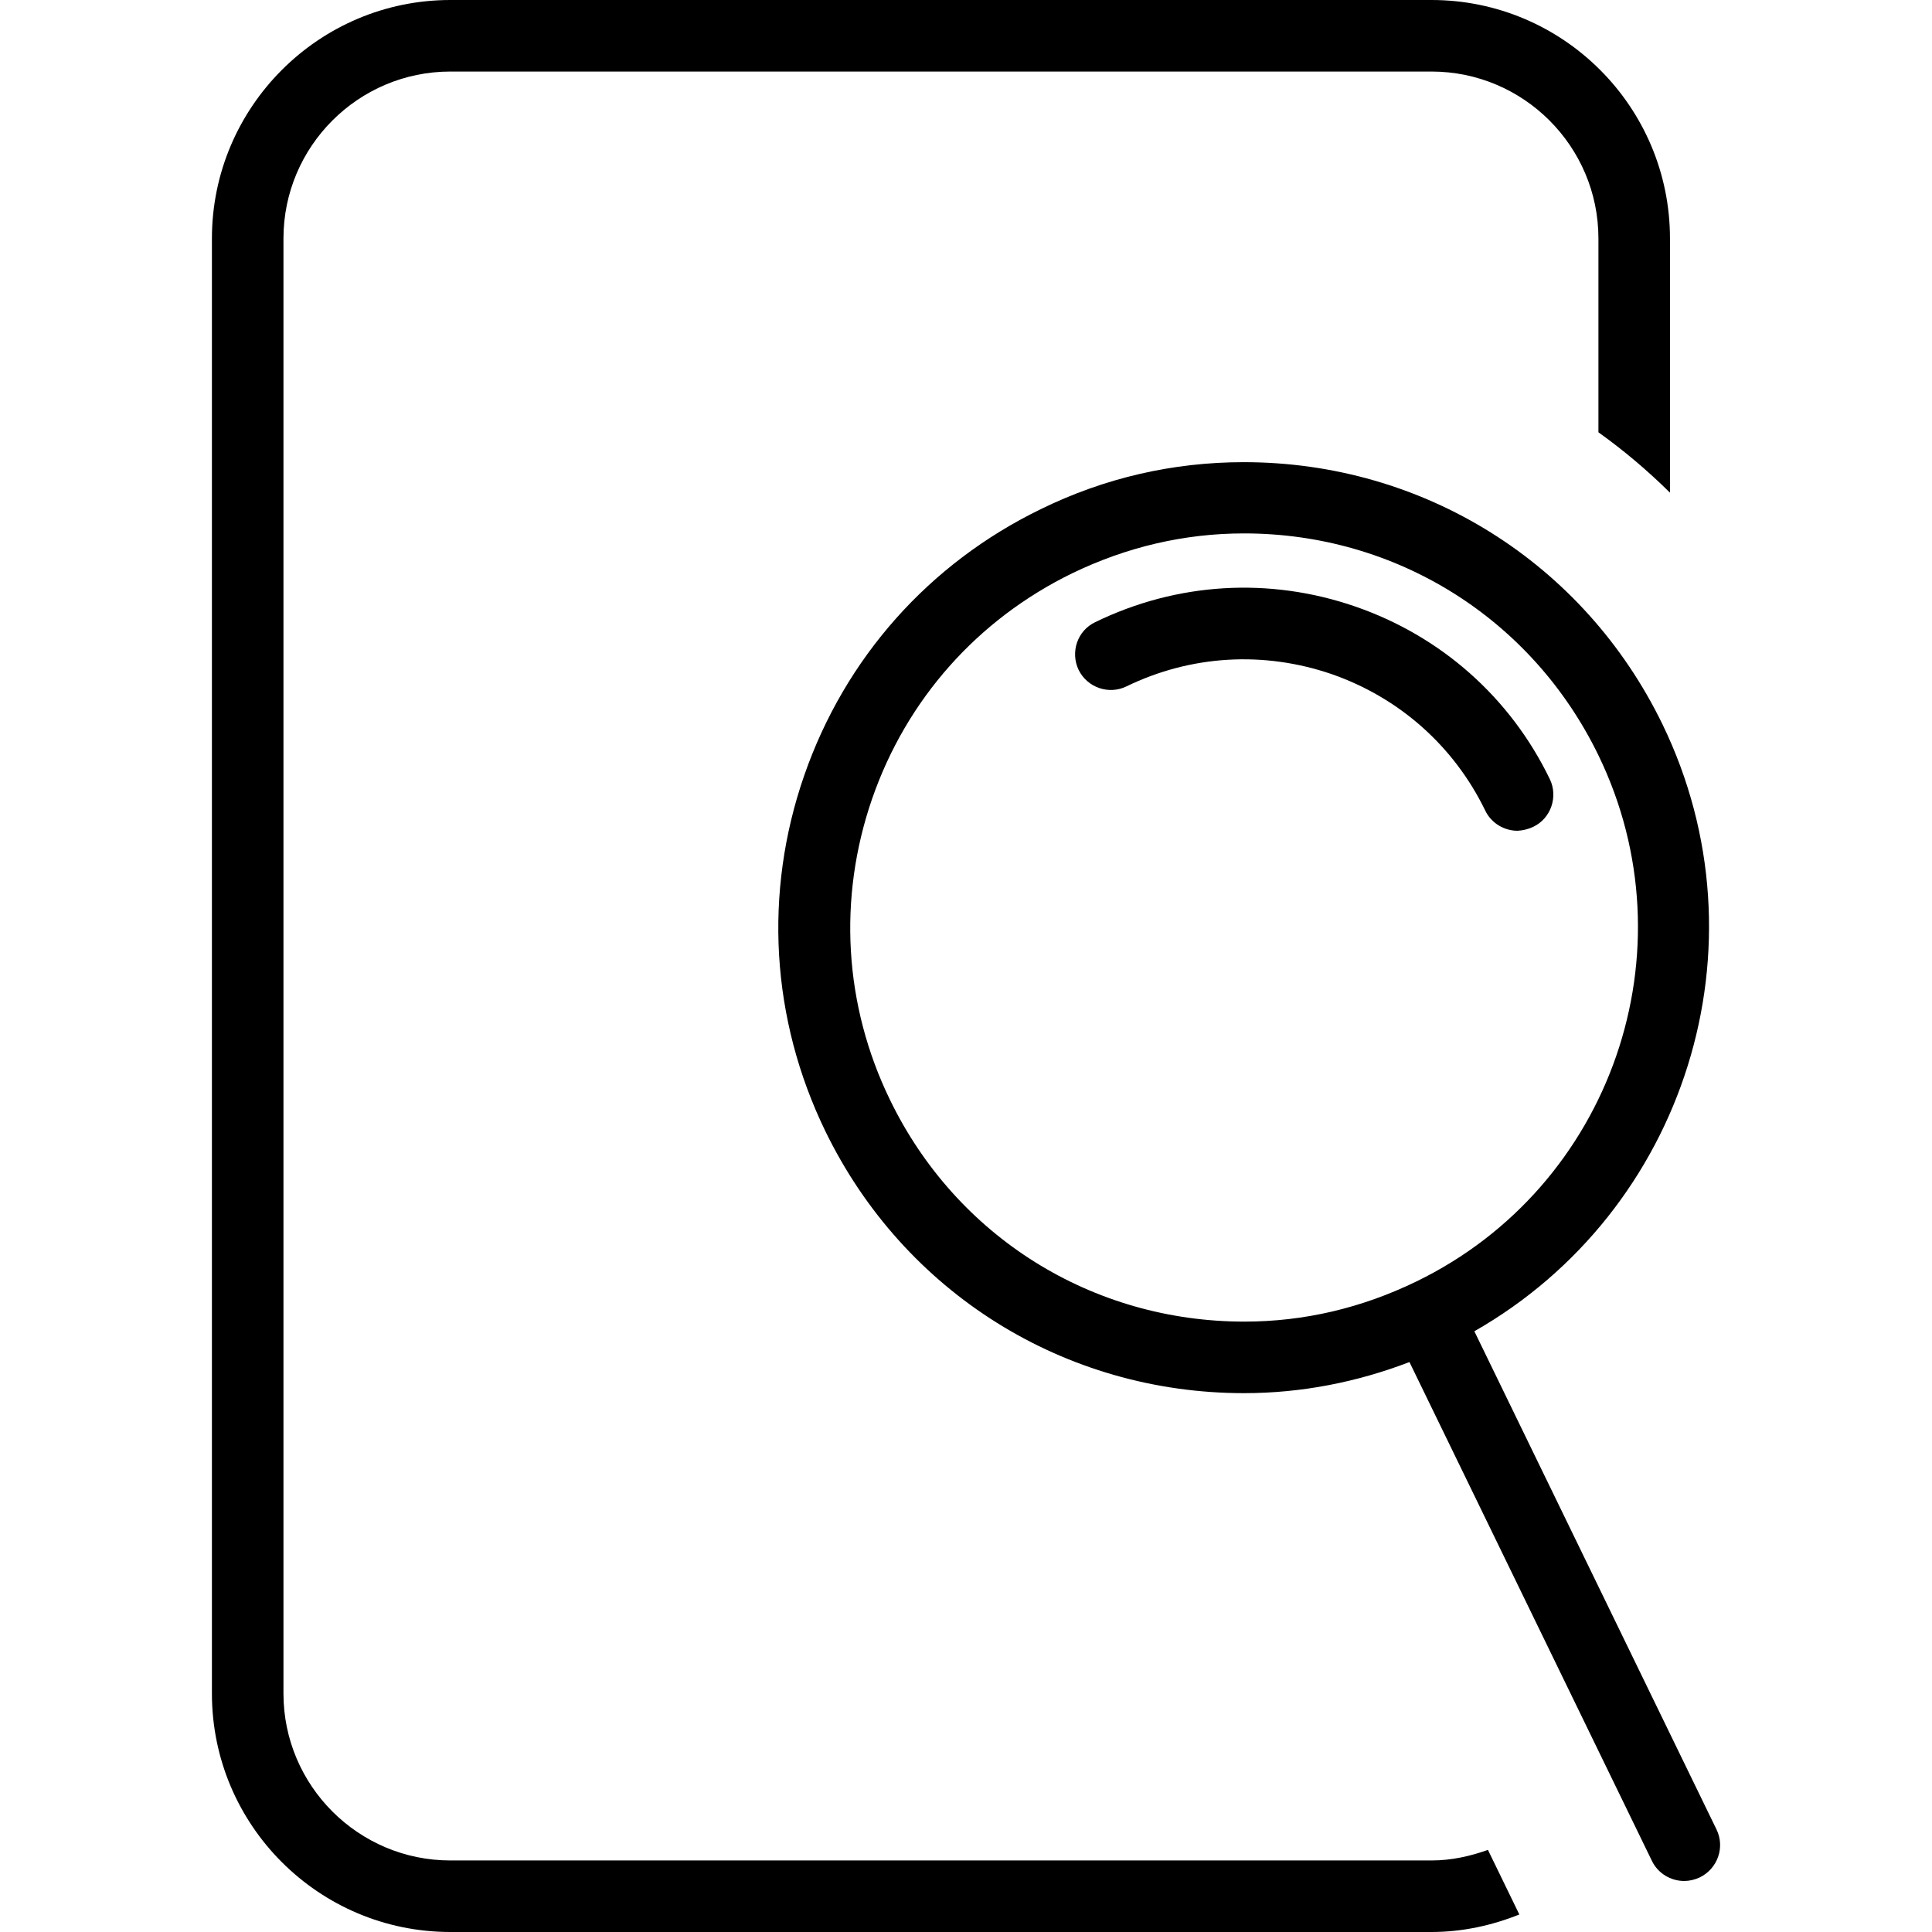 <svg xmlns="http://www.w3.org/2000/svg" enable-background="new 0 0 64 64" viewBox="0 0 64 64"><path d="M50.79,27.39c0.59-0.28,0.83-1,0.55-1.58c-1.31-2.71-3.61-4.74-6.45-5.72c-2.84-0.98-5.9-0.8-8.61,0.52
		c-0.59,0.28-0.83,0.99-0.55,1.58c0.29,0.59,1,0.83,1.58,0.55c2.14-1.04,4.55-1.18,6.8-0.41c2.24,0.78,4.05,2.38,5.09,4.52
		c0.2,0.42,0.63,0.67,1.07,0.67C50.45,27.51,50.62,27.47,50.79,27.39z"/><path d="M56.86,60.6l-8.02-16.5c6.98-3.98,9.79-12.77,6.23-20.11c-2.6-5.35-7.92-8.68-13.87-8.68c-2.34,0-4.61,0.52-6.73,1.56
		c-3.7,1.8-6.48,4.93-7.83,8.82c-1.35,3.89-1.1,8.07,0.7,11.78c2.6,5.35,7.92,8.68,13.87,8.68c1.89,0,3.73-0.36,5.48-1.03
		l8.03,16.52c0.2,0.42,0.63,0.67,1.07,0.67c0.17,0,0.35-0.04,0.52-0.12C56.9,61.9,57.15,61.19,56.86,60.6z M41.22,43.78
		c-5.04,0-9.54-2.81-11.74-7.35c-1.52-3.13-1.73-6.67-0.59-9.97c1.14-3.29,3.49-5.94,6.63-7.47c1.8-0.87,3.71-1.32,5.69-1.32
		c5.04,0,9.54,2.82,11.74,7.35c3.14,6.47,0.44,14.29-6.03,17.43C45.11,43.33,43.2,43.78,41.22,43.78z"/><path d="M47.42,61.63h-32.5c-3.05,0-5.53-2.48-5.53-5.53V7.9c0-3.05,2.48-5.53,5.53-5.53h32.5c3.05,0,5.53,2.48,5.53,5.53v6.42
		c0.84,0.6,1.63,1.27,2.37,2V7.9c0-4.36-3.54-7.9-7.9-7.9h-32.5c-4.36,0-7.9,3.55-7.9,7.9V56.1c0,4.36,3.54,7.9,7.9,7.9h32.5
		c1.03,0,2.01-0.22,2.91-0.58l-1.04-2.14C48.7,61.49,48.08,61.63,47.42,61.63z"/></svg>